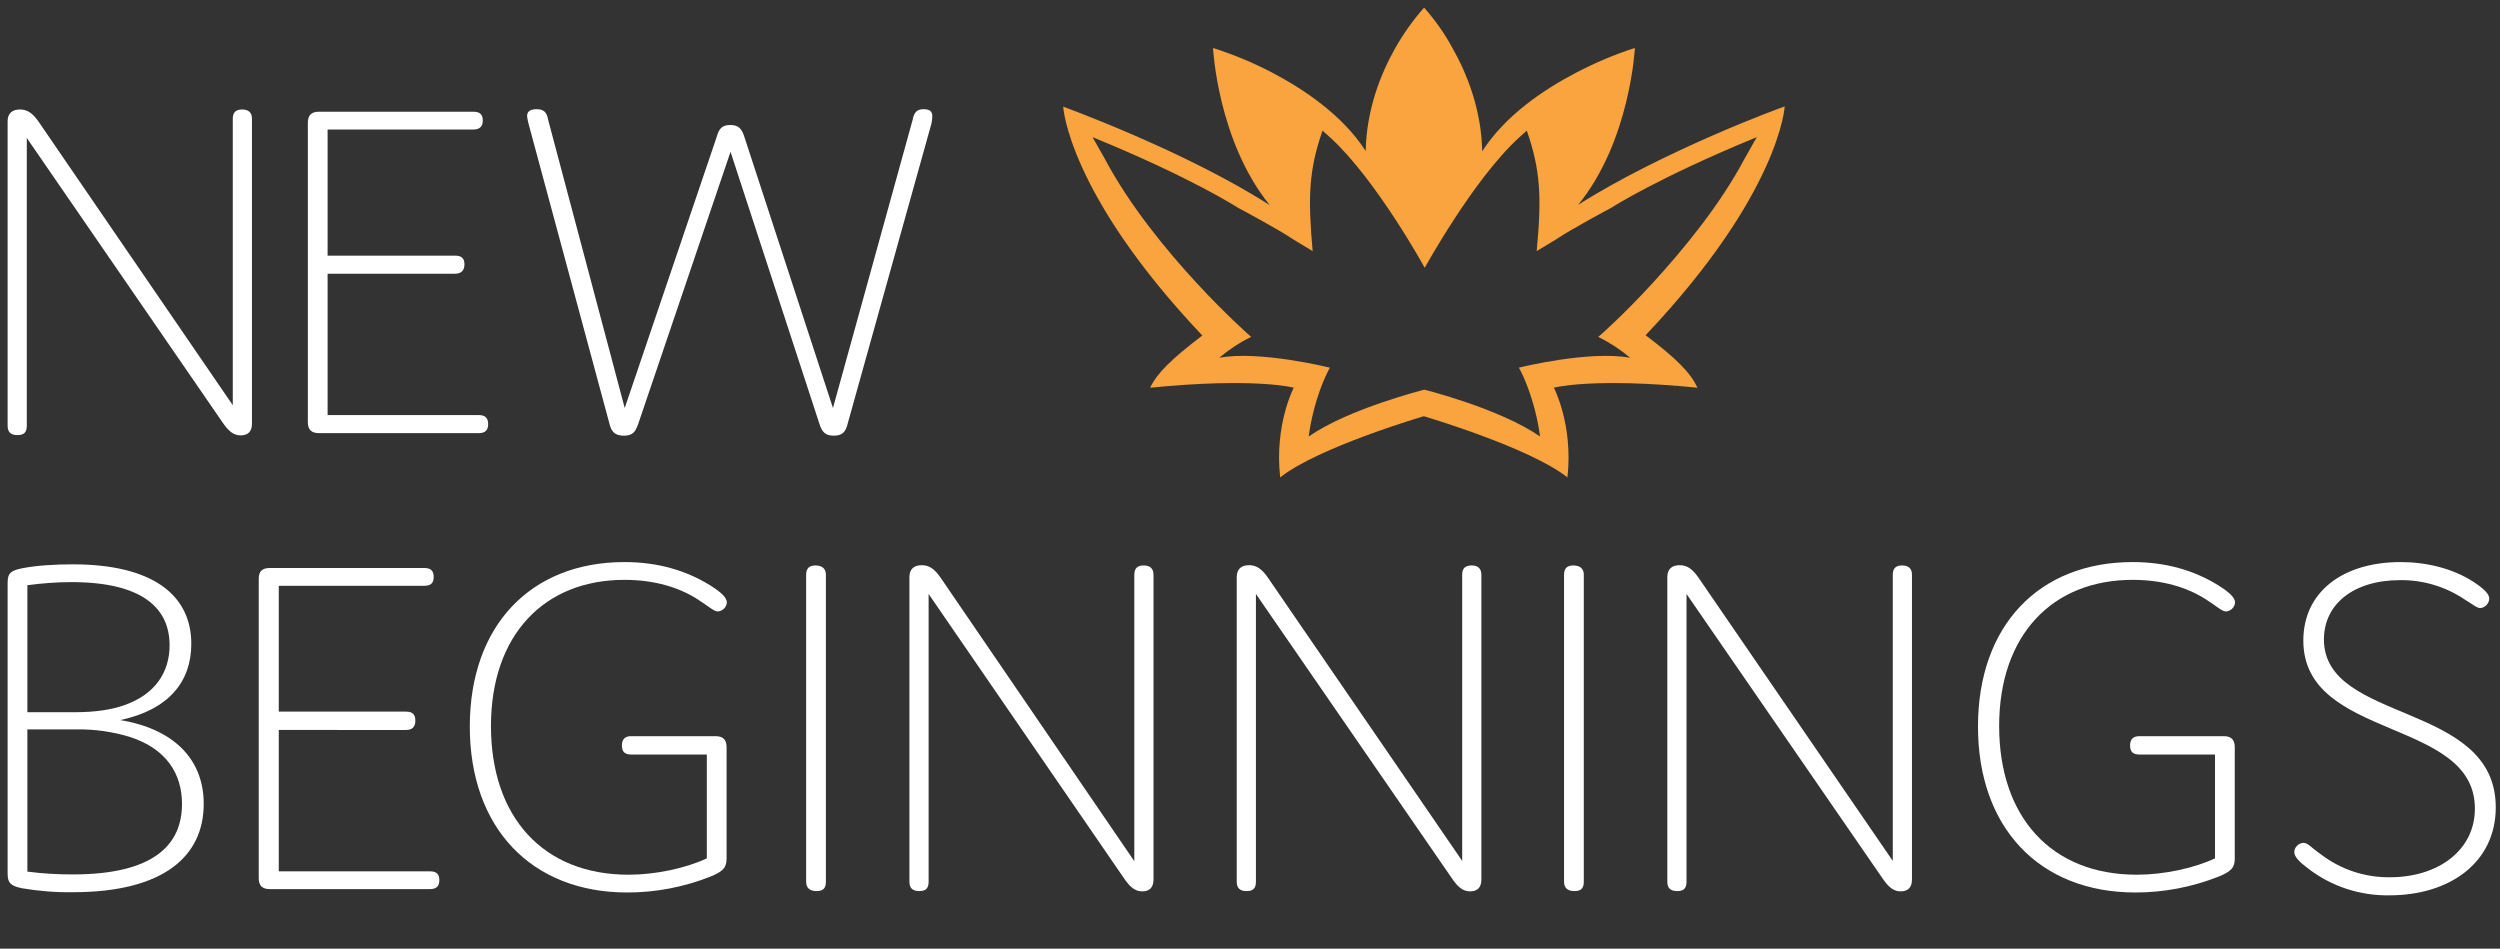 <?xml version="1.0" encoding="utf-8"?>
<!-- Generator: Adobe Illustrator 21.0.2, SVG Export Plug-In . SVG Version: 6.00 Build 0)  -->
<svg version="1.1" id="Layer_1" xmlns="http://www.w3.org/2000/svg" xmlns:xlink="http://www.w3.org/1999/xlink" x="0px" y="0px"
	 viewBox="0 0 886 336.2" style="enable-background:new 0 0 886 336.2;" xml:space="preserve">
<rect x="0" y="0" width="886" height="336.2" fill="#333333" stroke="none"/>
<style type="text/css">
	.st0{fill:#F9A43E;}
	.st1{fill:#FFFFFF;}
</style>
<title>logo-886</title>
<path class="st0" d="M583.2,118.8L583.2,118.8c47.7-50.4,49.3-81.1,49.3-81.1S621.6,41.6,607,48s-32.8,15.1-47.7,24.6
	C577.8,49.9,579.4,17,579.4,17c-7.2,2.3-14.2,5.3-20.9,8.8c-11.5,6-25,15.1-33.2,27.8c-0.3-14.8-5.4-27.5-10.5-36.5
	c-2.8-5.2-6.2-10-10.1-14.4c-3.9,4.4-7.3,9.2-10.2,14.3c-5.1,9-10.2,21.7-10.5,36.5c-8.2-12.7-21.8-21.8-33.2-27.8
	c-6.7-3.5-13.7-6.4-20.9-8.7c0,0,1.6,32.9,20.1,55.7c-14.8-9.5-33.2-18.3-47.7-24.6s-25.5-10.3-25.5-10.3s1.6,30.7,49.3,81.1l0,0
	c-11.1,8.5-15.9,13.2-18.5,18.5l0,0c37.4-3.7,50.9,0,50.9,0s-6.9,13.2-4.8,31.8l0,0c13.2-10.6,50.9-21.7,50.9-21.7
	s37.6,11.1,50.9,21.7l0,0c2.1-18.6-4.8-31.8-4.8-31.8s13.5-3.7,50.9,0l0,0C599,132,594.3,127.2,583.2,118.8z M538.3,130.3
	c1.2,2.2,2.2,4.5,3.1,6.9c2.1,5.6,3.6,11.5,4.4,17.5c-14.2-9.9-41-16.6-41-16.6s-26.8,6.7-41,16.6c0.8-6,2.3-11.9,4.4-17.5
	c0.9-2.4,1.9-4.7,3.1-6.9c0,0-25-6.2-39.2-3.5c3.4-2.9,7.2-5.4,11.3-7.4c-0.1-0.1-8.7-7.6-19.4-19.2s-23.7-27.4-32.5-44l-4.3-7.6
	c35.4,14.5,51.5,25,51.5,25s14.8,7.9,19.4,11.1l7.1,4.3c-1.7-19-1.4-28.6,3.5-42.7l2.8,2.5c16.2,14.8,33.4,46,33.4,46.1
	s17.2-31.3,33.4-46.1l2.8-2.5c4.9,14.1,5.3,23.7,3.5,42.7l7.1-4.3c4.6-3.2,19.4-11.1,19.4-11.1s16.2-10.5,51.5-25l-4.3,7.6
	c-8.8,16.6-21.8,32.3-32.5,44s-19.3,19.2-19.4,19.2c4.1,2,7.9,4.5,11.3,7.4C563.2,124.1,538.2,130.3,538.3,130.3L538.3,130.3z"/>
<path class="st1" d="M9.5,150.9c0,2.3-1,3.3-3.3,3.3s-3.5-1-3.5-3.3V43c0-2.8,1.6-4.2,4.4-4.2s4.7,1.6,6.7,4.5l68.7,100.3V42.1
	c0-2.3,1.1-3.3,3.3-3.3s3.5,1,3.5,3.3v108c0,2.8-1.4,4.2-4,4.2s-4.4-1.6-6.5-4.7L9.5,48.9V150.9z"/>
<path class="st1" d="M161.3,90.6c2.3,0,3.3,1,3.3,3.1s-1.1,3.3-3.3,3.3h-45.2v50.1h53.6c2.3,0,3.3,1.1,3.3,3.2s-1,3.2-3.3,3.2H113
	c-2.6,0-3.9-1.2-3.9-3.9V43.5c0-2.6,1.2-3.9,3.9-3.9h54.8c2.3,0,3.3,1,3.3,3.1s-1.1,3.2-3.3,3.2h-51.7v44.7H161.3z"/>
<path class="st1" d="M226.2,150.2c-1,2.8-1.9,4.2-5.1,4.2s-4.4-1.4-5.1-4.2L187.3,43.8c-0.2-0.9-0.4-1.7-0.5-2.6
	c0-1.4,0.7-2.5,3.3-2.5s3.7,1,4.2,3.9l27.1,102l32.7-96.4c0.7-2.6,1.9-3.9,4.7-3.9s4,1.2,4.9,3.9l31.5,96.4l28.2-102
	c0.5-2.6,1.4-3.9,3.9-3.9s3.1,1,3.1,2.5c0,0.9-0.1,1.7-0.3,2.6l-29.7,106.4c-0.7,2.8-1.8,4.2-4.9,4.2s-4.2-1.4-5.1-4.2l-31.5-96.4
	L226.2,150.2z"/>
<path class="st1" d="M72.2,284.9c0,18.4-14,31.3-46.4,31.3c-6,0.1-12.1-0.4-18-1.4c-5.1-1-5.1-2.8-5.1-6.1V207.5
	c0-3.5,0-5.1,5.1-6.1s11.6-1.4,18-1.4c28.2,0,42,10.8,42,28.2c0,13.3-7.9,23.3-25.2,27C61.5,258.3,72.2,269,72.2,284.9z M9.7,207.4
	v45h17.2c6.8,0,12.8-0.9,17.2-2.5c11.1-3.9,16-11.9,16-21.2c0-13.5-10.1-22.4-34.8-22.4C20.1,206.3,14.9,206.7,9.7,207.4z
	 M64.5,284.9c0-10.5-5.4-19.6-18.7-23.8c-6-1.8-12.3-2.7-18.6-2.6H9.7v50.4c5.3,0.7,10.7,1,16.1,1C54.5,309.9,64.5,299.4,64.5,284.9
	z"/>
<path class="st1" d="M143.9,252.2c2.3,0,3.3,1,3.3,3.2c0,2.2-1.1,3.3-3.3,3.3H98.8v50.1h53.6c2.3,0,3.3,1,3.3,3.1s-1,3.2-3.3,3.2
	H95.6c-2.6,0-3.9-1.2-3.9-3.8V205.1c0-2.6,1.2-3.8,3.9-3.8h54.8c2.3,0,3.3,1,3.3,3.2s-1.1,3.1-3.3,3.1H98.8v44.6L143.9,252.2z"/>
<path class="st1" d="M223.7,267.4c-2.3,0-3.3-1-3.3-3.2s1.1-3.3,3.3-3.3h29.9c2.6,0,3.9,1.2,3.9,3.9v39.4c0,3.2-1.1,4.6-5.8,6.5
	c-9.4,3.7-19.3,5.6-29.4,5.6c-34,0-55.8-22.9-55.8-58.8s21.7-58.3,54.8-58.3c11.9,0,21.9,3,30.3,8.2c4.2,2.6,6,4.5,6,6.1
	c-0.1,1.7-1.5,3.1-3.2,3.2c-1.4,0-3.1-1.7-7-4.2c-6.8-4.4-15.6-7-26.1-7c-28.5,0-47.3,19.6-47.3,51.8s18.4,52.7,48.8,52.7
	c9.5,0,20.3-2.3,27.7-5.8v-36.8H223.7z"/>
<path class="st1" d="M292.7,312.5c0,2.3-1,3.3-3.3,3.3s-3.7-1-3.7-3.3V203.7c0-2.3,1.1-3.3,3.3-3.3s3.7,1,3.7,3.3V312.5z"/>
<path class="st1" d="M329.1,312.5c0,2.3-1,3.3-3.3,3.3s-3.5-1-3.5-3.3v-108c0-2.8,1.6-4.2,4.4-4.2s4.7,1.6,6.7,4.5L402,305.2V203.7
	c0-2.3,1.1-3.3,3.3-3.3s3.5,1,3.5,3.3v108c0,2.8-1.4,4.2-4,4.2s-4.4-1.6-6.5-4.7l-69.2-100.7V312.5z"/>
<path class="st1" d="M445.1,312.5c0,2.3-1,3.3-3.3,3.3s-3.5-1-3.5-3.3v-108c0-2.8,1.6-4.2,4.4-4.2s4.7,1.6,6.7,4.5l68.8,100.3V203.7
	c0-2.3,1.1-3.3,3.3-3.3s3.5,1,3.5,3.3v108c0,2.8-1.4,4.2-4,4.2s-4.4-1.6-6.5-4.7l-69.4-100.7V312.5z"/>
<path class="st1" d="M561.3,312.5c0,2.3-1,3.3-3.3,3.3s-3.7-1-3.7-3.3V203.7c0-2.3,1.1-3.3,3.3-3.3s3.7,1,3.7,3.3V312.5z"/>
<path class="st1" d="M597.7,312.5c0,2.3-1,3.3-3.3,3.3s-3.5-1-3.5-3.3v-108c0-2.8,1.6-4.2,4.4-4.2s4.7,1.6,6.7,4.5l68.8,100.3V203.7
	c0-2.3,1.1-3.3,3.3-3.3s3.5,1,3.5,3.3v108c0,2.8-1.4,4.2-4,4.2s-4.4-1.6-6.5-4.7l-69.4-100.7V312.5z"/>
<path class="st1" d="M758.2,267.4c-2.3,0-3.3-1-3.3-3.2s1.1-3.3,3.3-3.3h29.9c2.6,0,3.9,1.2,3.9,3.9v39.4c0,3.2-1.1,4.6-5.8,6.5
	c-9.4,3.7-19.3,5.6-29.4,5.6c-34,0-55.8-22.9-55.8-58.8s21.7-58.3,54.8-58.3c11.9,0,21.9,3,30.3,8.2c4.2,2.6,6,4.5,6,6.1
	c-0.1,1.7-1.5,3.1-3.2,3.2c-1.4,0-3.1-1.7-7-4.2c-6.8-4.4-15.6-7-26.1-7c-28.5,0-47.3,19.6-47.3,51.8s18.4,52.7,48.8,52.7
	c9.5,0,20.3-2.3,27.7-5.8v-36.8H758.2z"/>
<path class="st1" d="M816.3,227c0-17,13.7-27.8,34.5-27.8c8.8,0,18.4,2.1,26.1,7.2c3.7,2.5,5.3,4.2,5.3,5.8
	c-0.1,1.7-1.5,3.2-3.2,3.3c-1.2,0-2.8-1.4-5.6-3.1c-6.7-4.5-14.7-6.9-22.8-6.8c-16.6,0-27,8.6-27,21c0,29.9,60.9,21.9,60.9,59.5
	c0,19.8-16.6,31.2-37.6,31.2c-10.4,0.2-20.6-3.1-28.9-9.5c-3.1-2.3-4.9-4.2-4.9-5.8c0-1.7,1.4-3.1,3.1-3.3c1.8,0,2.5,1.4,6.5,4.2
	c7,5.3,15.5,8.1,24.3,8c17,0,30.1-9.5,30.1-24.3C877.2,254.3,816.3,262.5,816.3,227z"/>
</svg>
